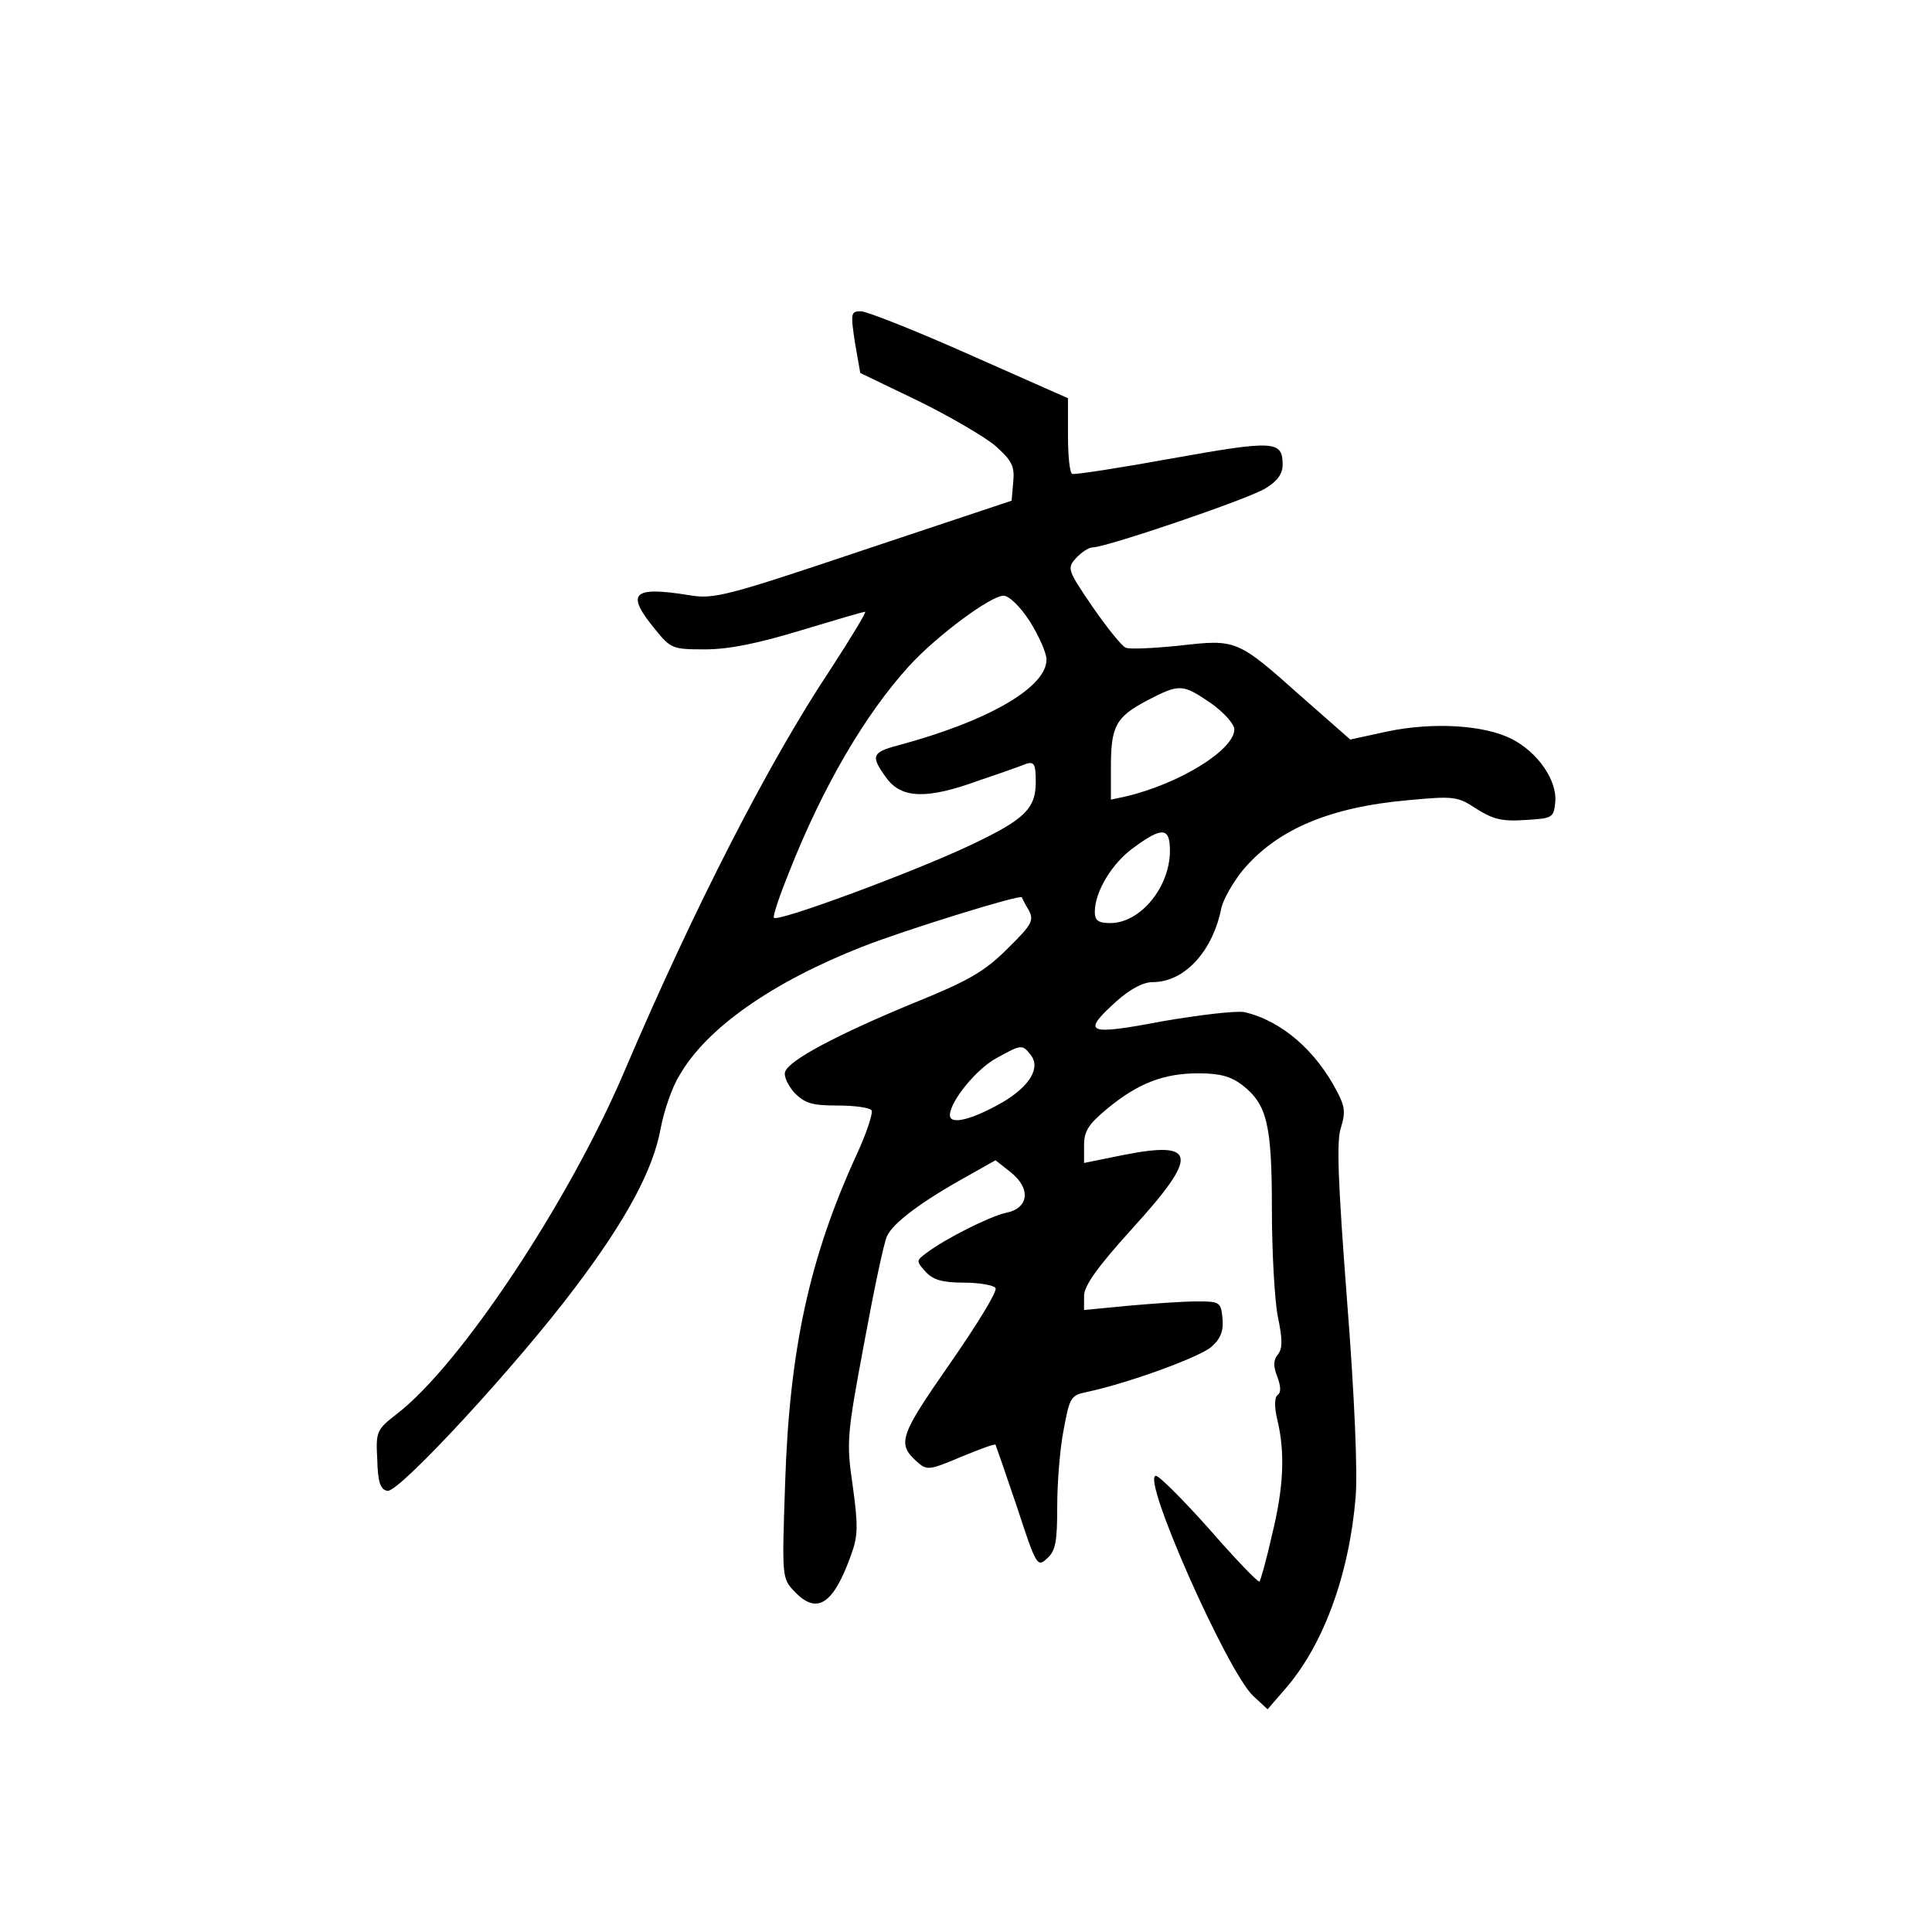 <?xml version="1.0" standalone="no"?>
<!DOCTYPE svg PUBLIC "-//W3C//DTD SVG 20010904//EN"
 "http://www.w3.org/TR/2001/REC-SVG-20010904/DTD/svg10.dtd">
<svg version="1.0" xmlns="http://www.w3.org/2000/svg"
 width="360pt" height="360pt" viewBox="0 0 360 360"
 preserveAspectRatio="xMidYMid meet">
<g transform="translate(0,360) scale(0.1,-0.1)"
fill="#000000" stroke="none">
<path d="M1593 2962 l10 -57 108 -52 c59 -29 124 -67 144 -84 30 -27 36 -37
33 -67 l-3 -35 -276 -92 c-256 -86 -279 -92 -325 -84 -106 17 -119 4 -63 -64
29 -36 33 -37 93 -37 44 0 98 11 177 35 63 19 117 35 121 35 3 0 -26 -48 -65
-108 -112 -168 -252 -440 -383 -747 -103 -243 -307 -550 -425 -640 -37 -29
-39 -32 -36 -85 1 -42 6 -56 19 -58 21 -4 240 233 349 378 96 127 146 220 160
297 6 32 21 77 35 99 50 88 173 174 341 240 79 31 295 98 297 92 1 -2 6 -13
13 -24 10 -19 6 -27 -40 -72 -43 -43 -73 -60 -177 -102 -140 -58 -229 -105
-237 -127 -3 -8 5 -25 17 -39 20 -20 33 -24 81 -24 32 0 60 -4 63 -9 3 -5 -9
-42 -28 -83 -88 -192 -125 -364 -133 -611 -6 -176 -6 -178 17 -202 42 -45 73
-25 106 68 13 35 13 55 3 128 -12 82 -11 94 21 265 18 98 37 189 43 201 11 24
64 64 147 110 l55 31 28 -22 c39 -31 34 -68 -9 -76 -30 -7 -111 -47 -148 -75
-19 -14 -19 -15 -1 -35 14 -15 31 -20 71 -20 29 0 56 -5 59 -10 4 -6 -35 -69
-85 -141 -94 -135 -99 -149 -61 -183 18 -16 22 -16 81 9 34 14 63 25 65 23 1
-2 19 -54 40 -116 36 -110 38 -113 56 -96 16 14 19 31 19 97 0 44 5 108 12
143 11 59 13 64 42 70 77 16 214 66 234 85 17 15 22 30 20 52 -3 31 -5 32 -48
32 -25 0 -82 -4 -127 -8 l-83 -8 0 26 c0 19 24 53 90 126 124 136 121 164 -16
137 l-74 -15 0 33 c0 26 8 39 43 68 58 48 106 66 170 66 41 0 61 -6 82 -22 46
-36 55 -73 55 -231 0 -79 5 -169 11 -200 9 -43 9 -60 0 -71 -8 -10 -9 -21 -1
-41 7 -19 7 -30 1 -34 -6 -4 -7 -21 -1 -46 15 -62 12 -127 -10 -216 -10 -45
-21 -83 -23 -86 -3 -2 -44 41 -93 97 -49 55 -94 100 -100 100 -29 0 133 -365
181 -410 l27 -25 32 37 c72 82 120 214 132 358 4 45 -2 189 -16 367 -17 223
-20 299 -11 323 8 26 7 38 -6 63 -40 79 -105 135 -174 151 -15 3 -83 -5 -153
-17 -142 -27 -151 -22 -86 37 26 23 50 36 68 36 59 0 112 57 128 139 4 16 22
48 41 71 64 75 161 116 307 129 86 8 92 7 127 -16 30 -19 47 -24 90 -21 52 3
54 4 57 33 4 40 -32 93 -81 118 -51 26 -146 32 -232 14 l-69 -15 -91 80 c-120
107 -121 107 -227 95 -48 -5 -93 -7 -100 -4 -7 2 -35 37 -62 76 -47 69 -48 72
-31 91 10 11 24 20 31 20 25 0 290 90 322 110 22 13 32 27 32 44 0 45 -15 46
-205 12 -99 -18 -183 -31 -187 -29 -5 2 -8 35 -8 73 l0 68 -183 81 c-101 45
-192 81 -203 81 -19 0 -19 -4 -11 -58z m326 -520 c17 -27 31 -59 31 -71 0 -52
-109 -115 -277 -160 -49 -13 -51 -20 -21 -61 28 -38 75 -40 173 -4 39 13 78
27 88 31 14 4 17 -1 17 -34 0 -50 -21 -70 -120 -117 -105 -50 -364 -146 -368
-136 -2 4 11 42 28 84 63 160 142 295 224 385 51 56 152 131 176 131 10 0 31
-20 49 -48z m337 -152 c24 -17 44 -39 44 -49 0 -38 -101 -101 -202 -125 l-28
-6 0 60 c0 77 9 94 68 125 60 31 65 31 118 -5z m-76 -275 c0 -68 -55 -135
-111 -135 -23 0 -29 5 -29 21 0 37 32 91 73 120 53 39 67 37 67 -6z m-260
-380 c20 -24 -1 -59 -52 -89 -56 -32 -98 -43 -98 -24 0 26 51 88 88 107 45 25
47 25 62 6z"/>
</g>
</svg>
